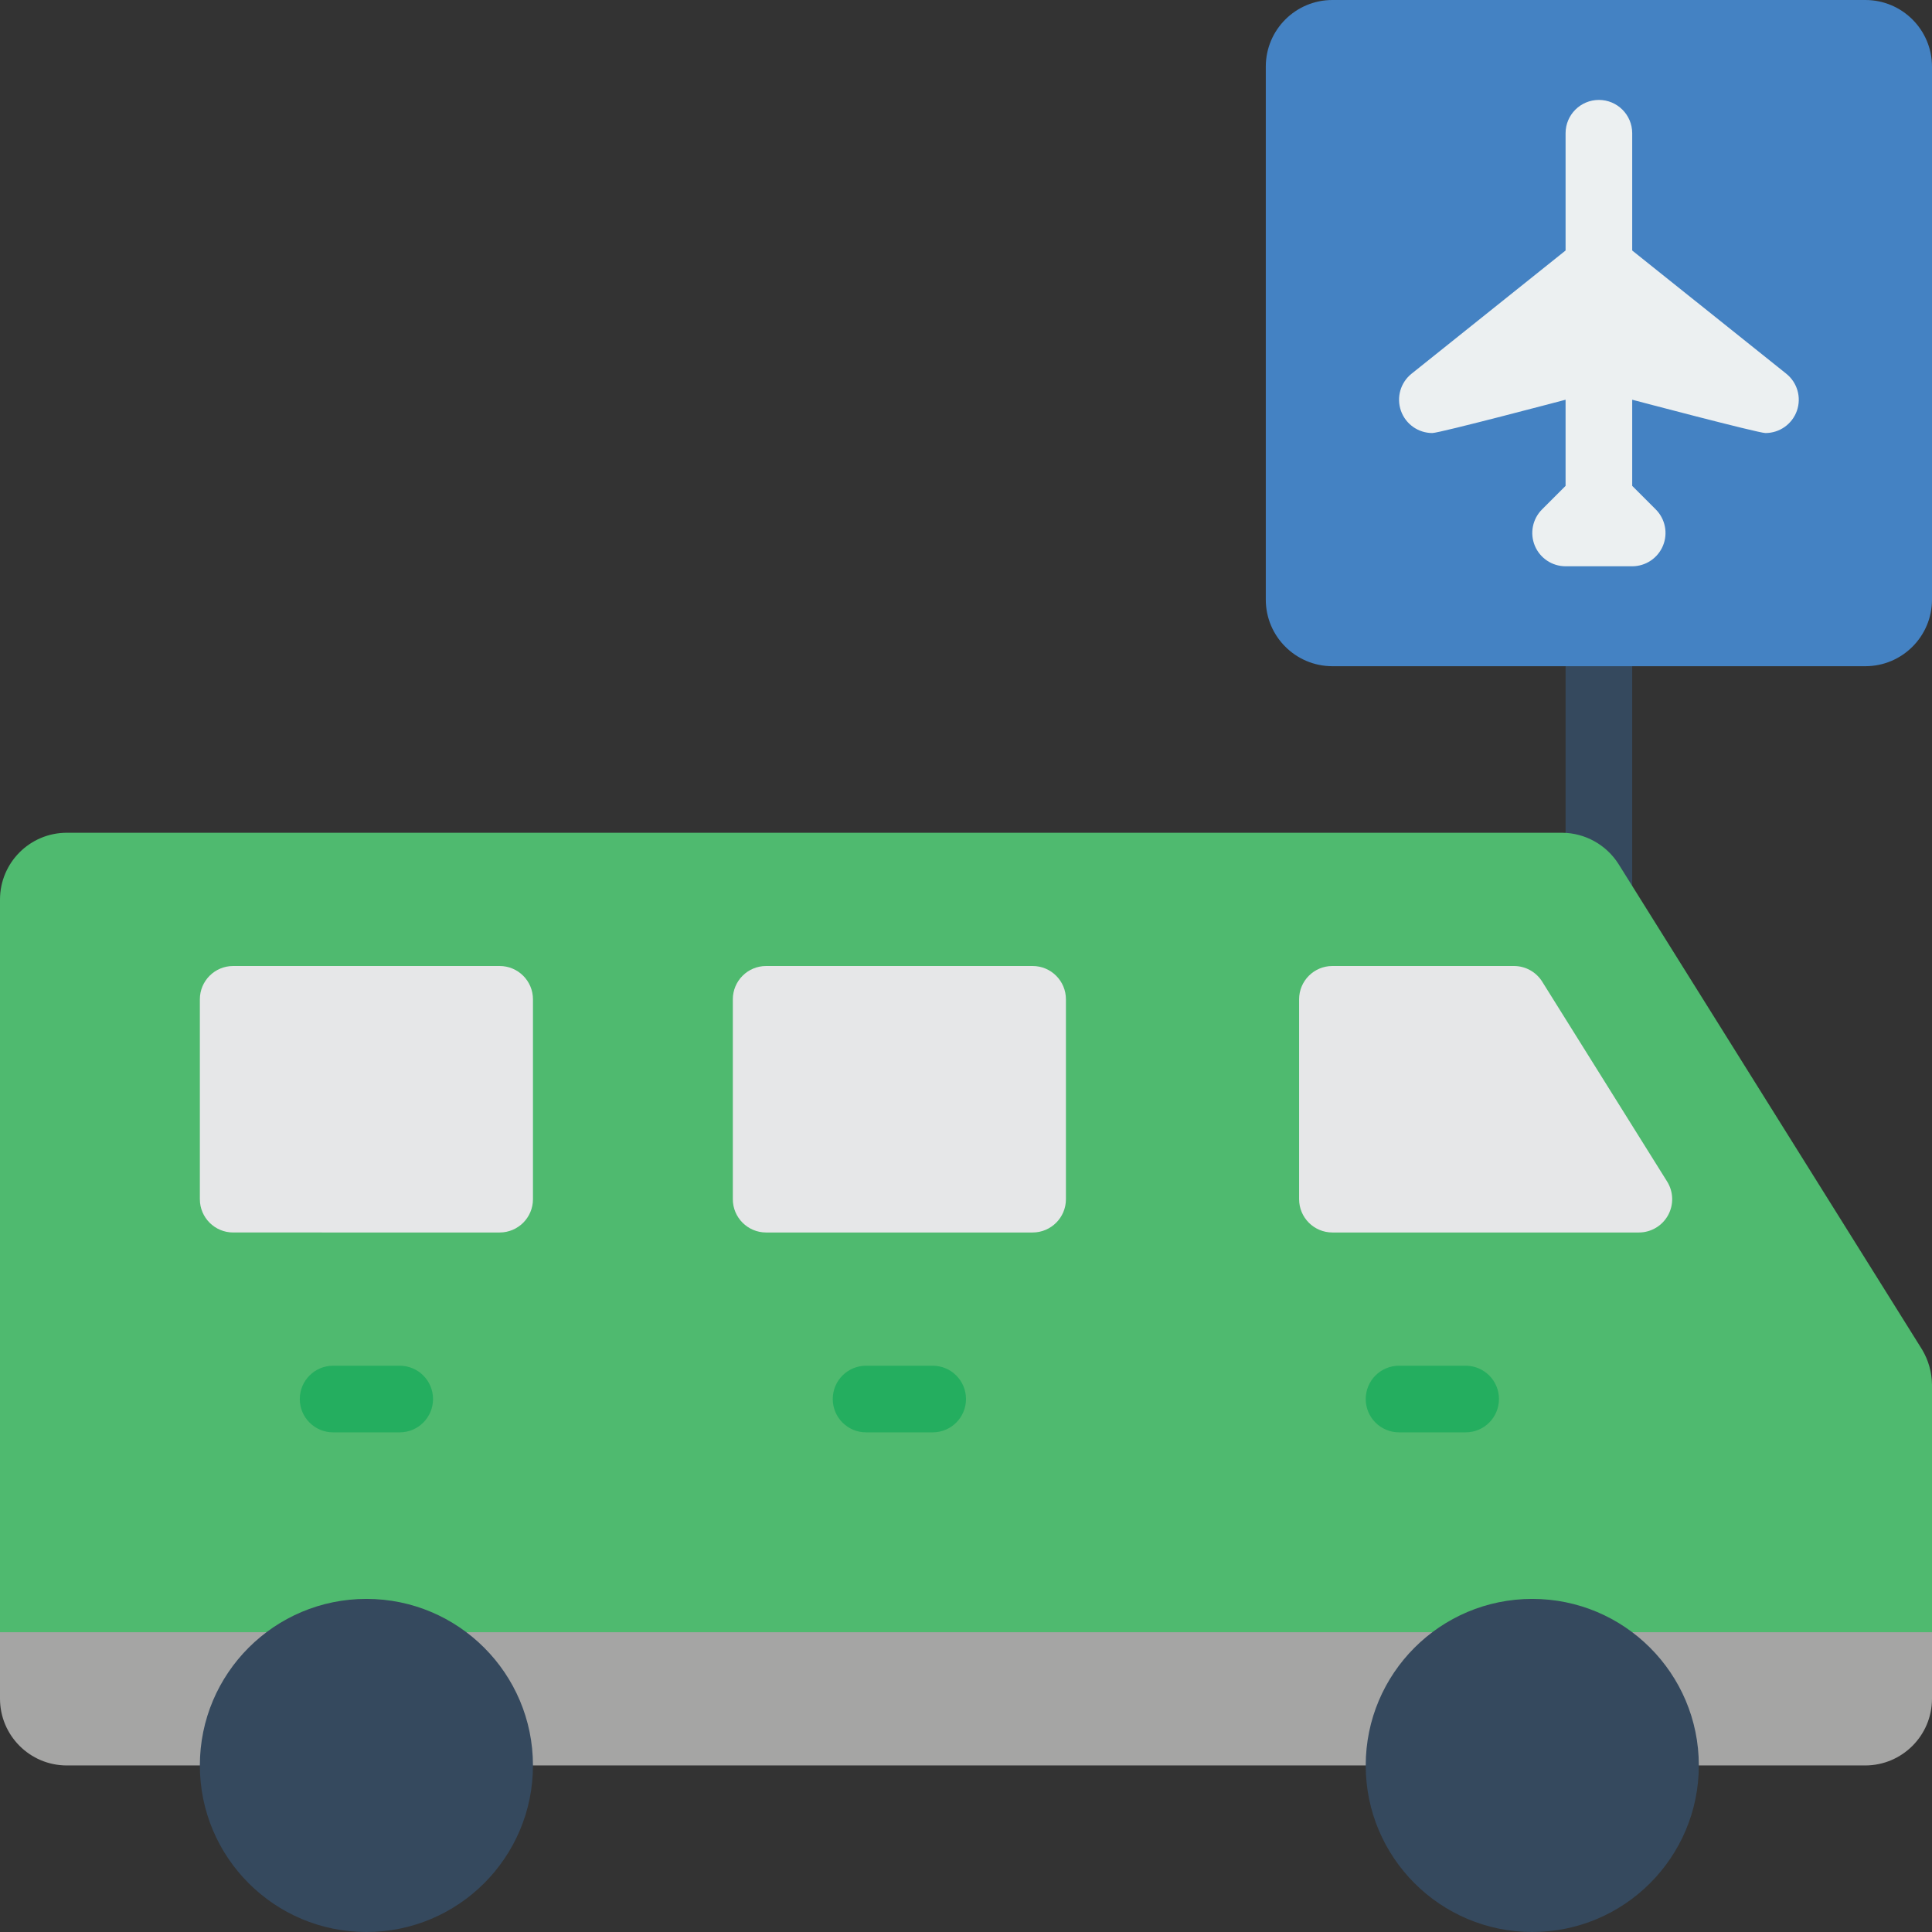 <?xml version="1.0" encoding="iso-8859-1"?>
<!-- Generator: Adobe Illustrator 21.0.0, SVG Export Plug-In . SVG Version: 6.00 Build 0)  -->
<svg version="1.1" id="Capa_1" xmlns="http://www.w3.org/2000/svg" xmlns:xlink="http://www.w3.org/1999/xlink" x="0px" y="0px"
	 viewBox="0 0 512 512" style="enable-background:new 0 0 512 512;" xml:space="preserve">
<rect x="0" y="0" width="512" height="512" fill="#333333" stroke="none"/>
<g>
	<path style="fill:#35495E;" d="M423.724,267.829c-4.875,0-8.828-3.952-8.828-8.828v-117.76c0-4.875,3.952-8.828,8.828-8.828
		c4.875,0,8.828,3.952,8.828,8.828v117.76C432.552,263.877,428.599,267.829,423.724,267.829z"/>
	<path style="fill:#A5A5A4;" d="M512,414.897v35.31c-0.029,9.739-7.917,17.626-17.655,17.655H17.655
		C7.917,467.833,0.029,459.946,0,450.207v-35.31H512z"/>
	<path style="fill:#4FBA6F;" d="M512,366.963v65.589H0V238.345c0.029-9.739,7.917-17.626,17.655-17.655h396.27
		c6.09,0.026,11.747,3.154,15.007,8.298l80.419,128.618C511.051,360.433,511.966,363.664,512,366.963z"/>
	<g>
		<circle style="fill:#35495E;" cx="97.103" cy="467.862" r="44.138"/>
		<circle style="fill:#35495E;" cx="406.069" cy="467.862" r="44.138"/>
	</g>
	<g>
		<path style="fill:#E6E7E8;" d="M344.276,264.828v52.966c0,4.875,3.952,8.828,8.828,8.828h81.214c3.209,0,6.165-1.741,7.721-4.548
			c1.556-2.807,1.466-6.237-0.235-8.958L408.7,260.149c-1.613-2.581-4.442-4.149-7.486-4.149h-48.11
			C348.228,256,344.276,259.952,344.276,264.828z"/>
		<path style="fill:#E6E7E8;" d="M203.034,256h70.621c4.875,0,8.828,3.952,8.828,8.828v52.966c0,4.875-3.952,8.828-8.828,8.828
			h-70.621c-4.875,0-8.828-3.952-8.828-8.828v-52.966C194.207,259.952,198.159,256,203.034,256z"/>
		<path style="fill:#E6E7E8;" d="M61.793,256h70.621c4.875,0,8.828,3.952,8.828,8.828v52.966c0,4.875-3.952,8.828-8.828,8.828
			H61.793c-4.875,0-8.828-3.952-8.828-8.828v-52.966C52.966,259.952,56.918,256,61.793,256z"/>
	</g>
	<g>
		<path style="fill:#24AE5F;" d="M105.931,361.931H88.276c-4.875,0-8.828,3.952-8.828,8.828s3.952,8.828,8.828,8.828h17.655
			c4.875,0,8.828-3.952,8.828-8.828S110.806,361.931,105.931,361.931z"/>
		<path style="fill:#24AE5F;" d="M247.172,361.931h-17.655c-4.875,0-8.828,3.952-8.828,8.828s3.952,8.828,8.828,8.828h17.655
			c4.875,0,8.828-3.952,8.828-8.828S252.048,361.931,247.172,361.931z"/>
		<path style="fill:#24AE5F;" d="M388.414,361.931h-17.655c-4.875,0-8.828,3.952-8.828,8.828s3.952,8.828,8.828,8.828h17.655
			c4.875,0,8.828-3.952,8.828-8.828S393.289,361.931,388.414,361.931z"/>
	</g>
	<path style="fill:#4482C3;" d="M353.103,0h141.241C504.095,0,512,7.904,512,17.655v141.241c0,9.751-7.905,17.655-17.655,17.655
		H353.103c-9.751,0-17.655-7.904-17.655-17.655V17.655C335.448,7.904,343.353,0,353.103,0z"/>
	<path style="fill:#ECF0F1;" d="M473.379,99.037l-40.828-32.653V35.31c0-4.875-3.952-8.828-8.828-8.828
		c-4.875,0-8.828,3.952-8.828,8.828v31.073l-40.828,32.662c-2.921,2.344-4.046,6.276-2.805,9.81c1.241,3.534,4.577,5.9,8.322,5.903
		c1.942,0,35.31-8.828,35.31-8.828v22.828L408.655,135c-2.524,2.525-3.279,6.321-1.913,9.619c1.366,3.298,4.584,5.449,8.154,5.45
		h17.655c3.57-0.001,6.788-2.152,8.154-5.45c1.366-3.298,0.611-7.094-1.913-9.619l-6.241-6.241v-22.828
		c0,0,33.368,8.828,35.31,8.828c3.75,0.002,7.092-2.366,8.334-5.905C477.438,105.316,476.308,101.379,473.379,99.037z"/>
</g>
<g>
</g>
<g>
</g>
<g>
</g>
<g>
</g>
<g>
</g>
<g>
</g>
<g>
</g>
<g>
</g>
<g>
</g>
<g>
</g>
<g>
</g>
<g>
</g>
<g>
</g>
<g>
</g>
<g>
</g>
</svg>
